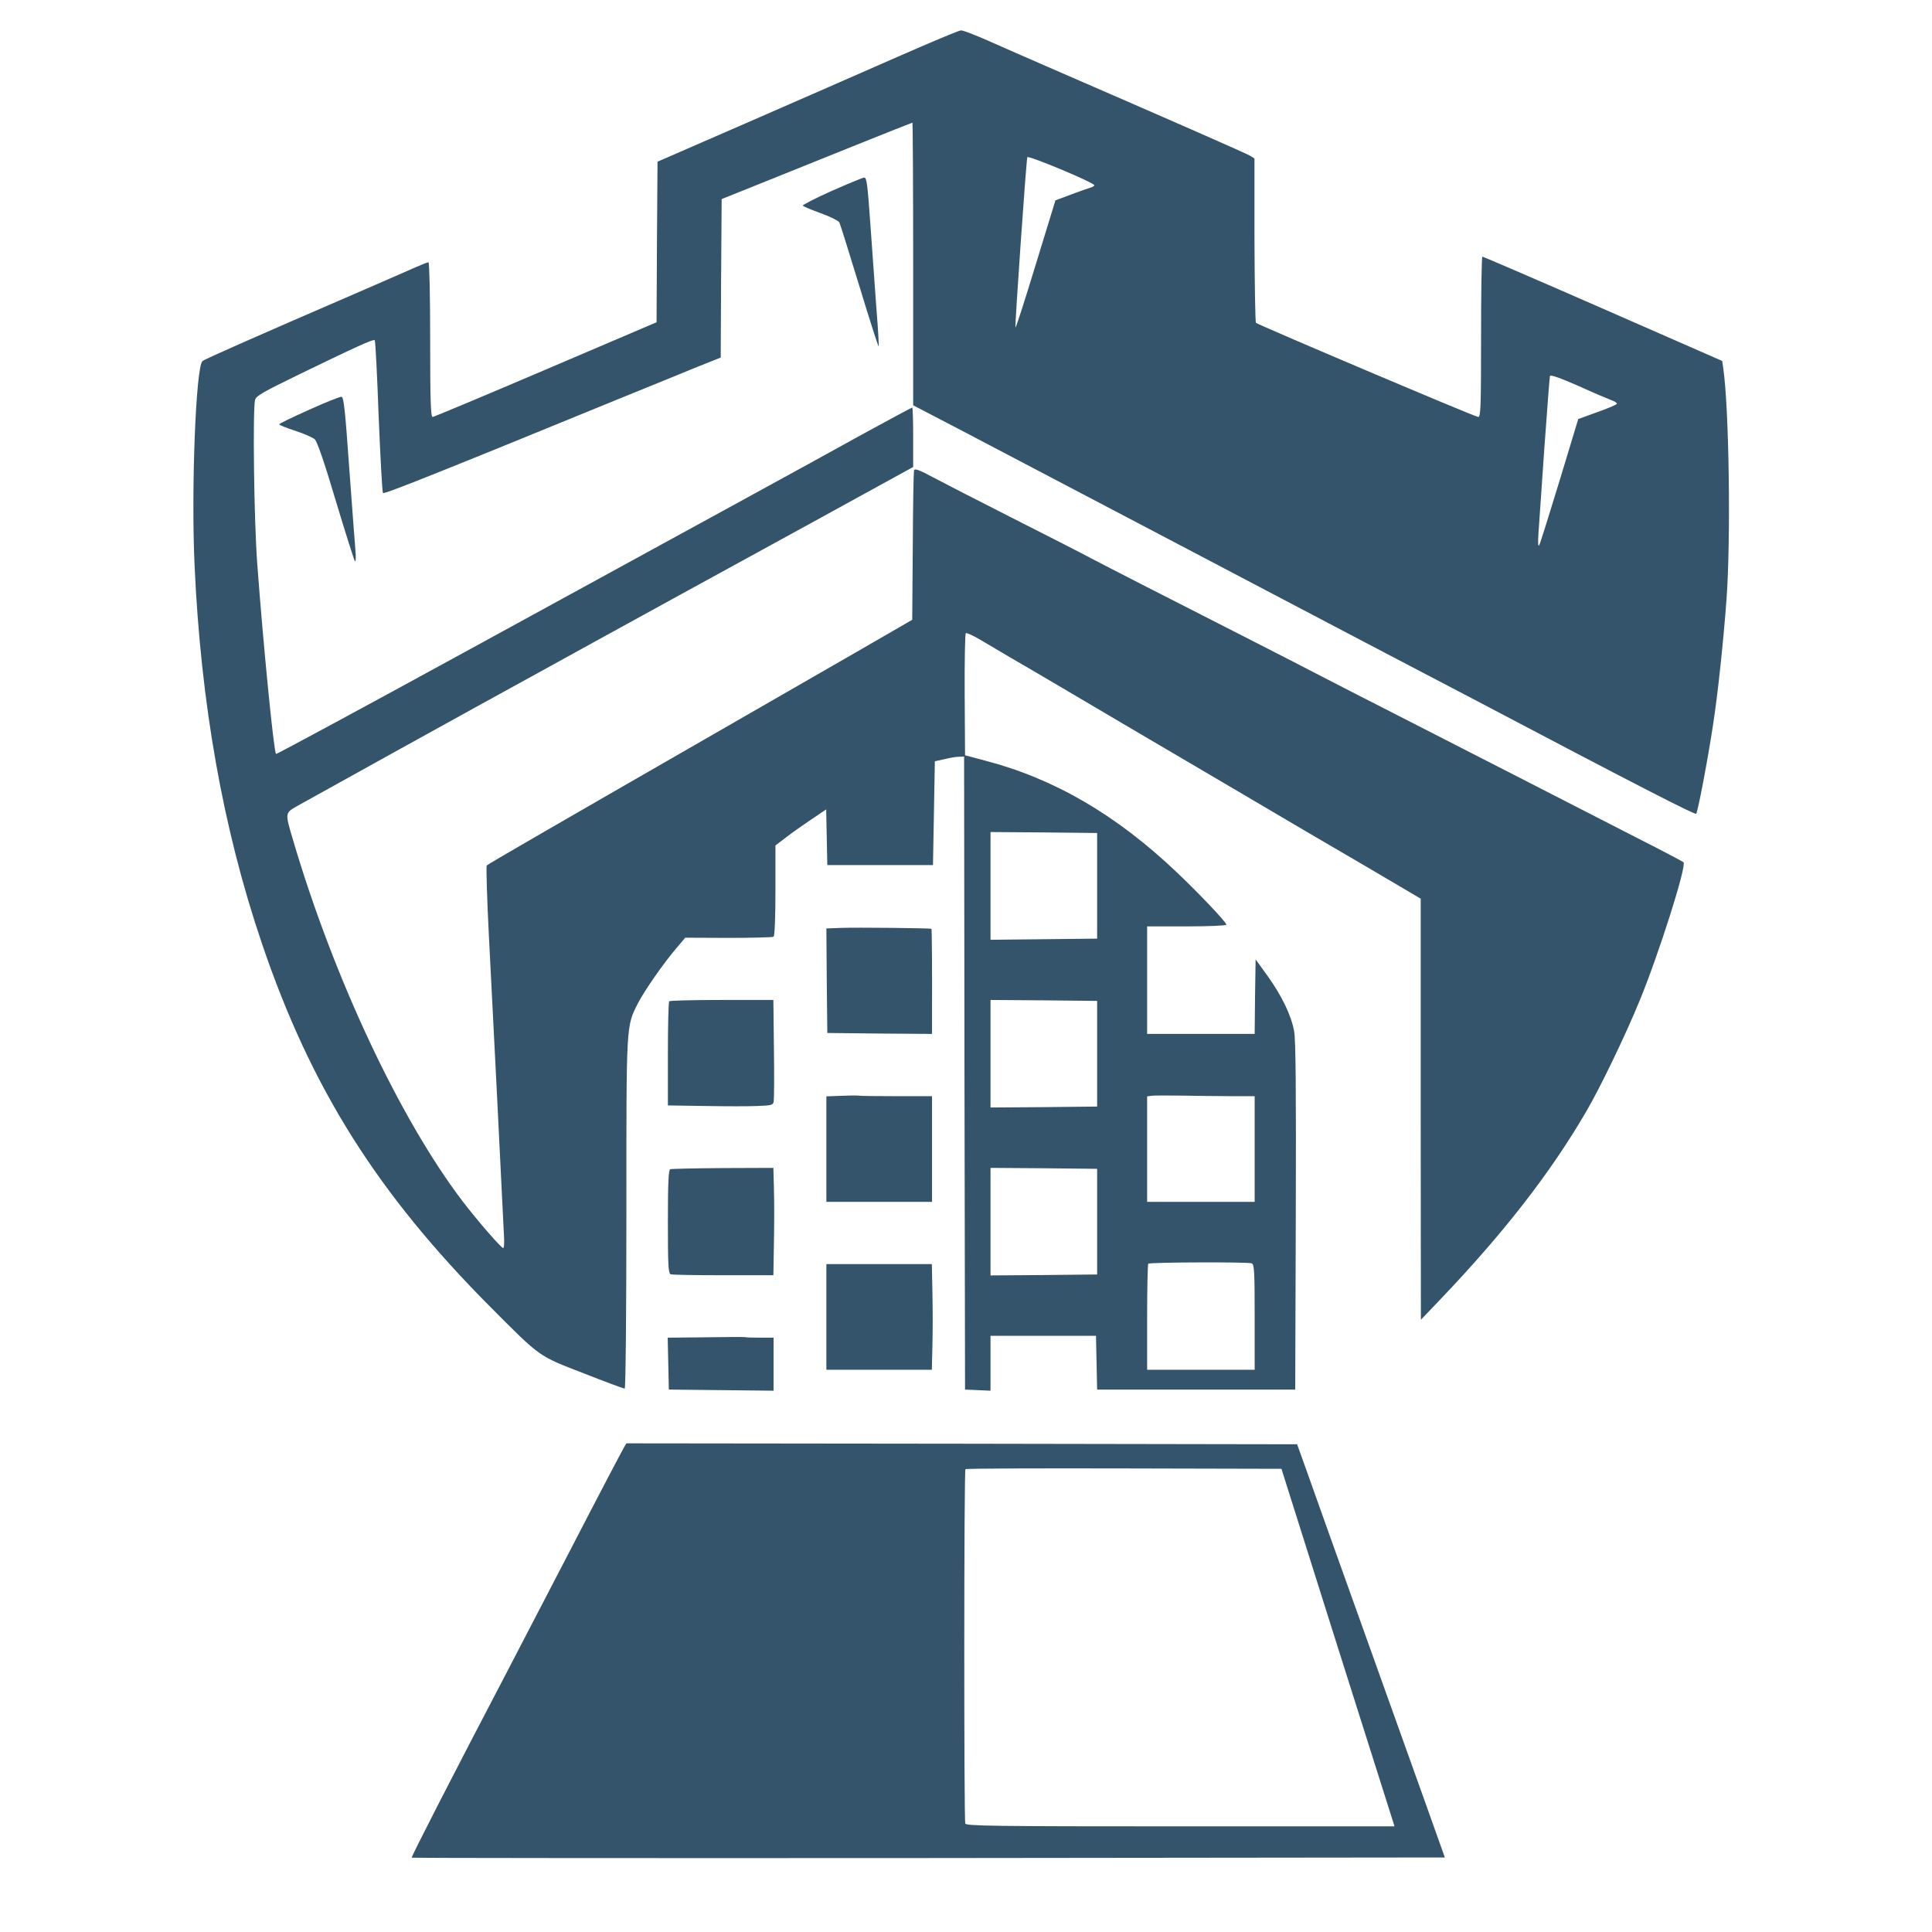 <?xml version="1.0" standalone="no"?>
<!DOCTYPE svg PUBLIC "-//W3C//DTD SVG 20010904//EN"
 "http://www.w3.org/TR/2001/REC-SVG-20010904/DTD/svg10.dtd">
<svg version="1.0" xmlns="http://www.w3.org/2000/svg"
 width="1024pt" height="1024pt" viewBox="0 0 1024 1024"
 preserveAspectRatio="xMidYMid meet">

<g transform="translate(0,1024) scale(0.1,-0.1)"
fill="#34546B" stroke="none">
<path d="M4760 9940 c-173 -76 -531 -233 -795 -348 l-480 -209 -3 -426 -2
-425 -588 -251 c-323 -138 -593 -251 -599 -251 -10 0 -13 89 -13 410 0 228 -4
410 -9 410 -5 0 -35 -12 -67 -26 -33 -15 -160 -70 -284 -124 -592 -256 -836
-364 -847 -374 -35 -32 -60 -681 -42 -1076 33 -739 151 -1403 357 -2010 260
-767 612 -1326 1215 -1931 265 -266 249 -254 491 -348 114 -45 212 -81 217
-81 5 0 9 376 9 927 0 1021 -2 990 62 1117 33 64 134 210 205 293 l45 53 229
-1 c126 0 233 3 239 6 6 4 10 96 10 245 l0 239 58 44 c31 24 92 67 134 95 l77
52 3 -147 3 -148 280 0 280 0 5 275 5 275 50 11 c28 7 62 13 77 13 l28 1 2
-1677 3 -1678 68 -3 67 -3 0 146 0 145 280 0 279 0 3 -142 3 -143 525 0 525 0
3 920 c2 656 0 937 -9 980 -15 84 -67 190 -141 293 l-63 87 -3 -197 -2 -198
-285 0 -285 0 0 285 0 285 210 0 c116 0 210 4 210 9 0 13 -141 162 -262 277
-322 306 -650 497 -1018 593 l-105 28 -2 321 c-1 177 2 324 6 326 5 3 37 -12
72 -32 35 -21 107 -63 159 -94 52 -30 172 -100 265 -155 310 -183 619 -365
710 -418 50 -29 203 -119 340 -200 138 -81 259 -153 270 -159 11 -6 149 -87
308 -180 l287 -169 0 -1116 1 -1116 105 110 c333 349 579 665 768 988 76 129
210 407 285 590 103 249 252 720 234 737 -4 4 -120 65 -258 135 -137 70 -405
208 -595 305 -190 97 -484 248 -655 335 -170 87 -355 181 -410 210 -55 29
-217 112 -360 185 -542 276 -753 384 -860 440 -60 32 -254 131 -430 220 -176
89 -362 185 -413 212 -67 36 -93 46 -97 36 -3 -7 -6 -188 -7 -403 l-3 -390
-310 -179 c-170 -98 -461 -265 -645 -371 -941 -541 -1294 -745 -1300 -752 -4
-5 1 -170 11 -368 15 -280 69 -1361 81 -1612 1 -23 -1 -45 -4 -48 -6 -6 -135
142 -216 248 -332 436 -682 1181 -898 1912 -44 149 -45 145 23 184 58 33 970
538 1261 697 83 46 221 122 305 168 243 134 583 320 1160 636 l537 295 0 157
c0 87 -2 158 -5 158 -3 0 -120 -63 -261 -140 -140 -78 -418 -230 -617 -339
-199 -109 -841 -460 -1426 -780 -585 -320 -1066 -580 -1068 -577 -12 12 -68
584 -99 1001 -18 236 -25 827 -12 876 6 21 43 42 230 133 305 148 397 190 404
183 4 -3 13 -185 21 -404 9 -219 19 -402 23 -406 7 -7 293 107 1260 503 157
64 340 138 407 166 l123 49 2 420 3 420 65 26 c429 173 942 379 946 379 2 0 4
-337 4 -749 l0 -749 263 -137 c579 -304 1688 -886 1942 -1020 149 -78 333
-175 410 -215 77 -40 223 -117 325 -170 890 -469 1204 -630 1210 -623 9 10 61
284 89 468 26 166 56 452 72 670 23 315 14 1000 -17 1221 l-6 41 -632 277
c-347 152 -635 276 -639 276 -4 0 -7 -191 -7 -425 0 -375 -2 -425 -15 -425
-16 0 -1164 487 -1178 499 -4 4 -7 202 -8 439 l0 432 -22 14 c-19 12 -388 174
-1072 471 -104 45 -247 108 -317 139 -70 31 -135 56 -145 55 -10 0 -160 -63
-333 -139z m1040 -682 c0 -4 -10 -10 -22 -13 -13 -4 -59 -20 -104 -37 l-80
-30 -104 -339 c-57 -187 -105 -337 -108 -335 -4 5 57 884 63 903 4 11 355
-135 355 -149z m2743 -1140 c15 -5 27 -13 27 -18 0 -4 -46 -24 -103 -44 l-102
-37 -99 -327 c-55 -180 -103 -334 -108 -342 -6 -9 -7 14 -4 60 3 41 17 244 31
450 15 206 28 380 30 387 3 8 54 -10 152 -53 81 -37 160 -70 176 -76z m-2728
-2573 l0 -280 -282 -3 -283 -3 0 286 0 285 283 -2 282 -3 0 -280z m0 -890 l0
-280 -282 -3 -283 -2 0 285 0 285 283 -2 282 -3 0 -280z m708 -225 l127 0 0
-280 0 -280 -285 0 -285 0 0 279 0 280 23 3 c12 2 83 2 157 1 74 -1 192 -3
263 -3z m-708 -665 l0 -280 -282 -3 -283 -2 0 285 0 285 283 -2 282 -3 0 -280z
m819 -221 c14 -5 16 -41 16 -285 l0 -279 -285 0 -285 0 0 278 c0 153 3 281 6
284 7 8 528 10 548 2z"/>
<path d="M4408 9228 c-87 -39 -155 -74 -153 -78 3 -4 45 -22 95 -40 50 -18 94
-40 99 -49 4 -9 52 -161 106 -338 54 -178 100 -321 102 -319 2 2 -3 93 -12
202 -8 109 -22 310 -32 447 -15 209 -19 247 -33 246 -8 -1 -86 -33 -172 -71z"/>
<path d="M1638 8068 c-87 -39 -158 -73 -158 -77 0 -4 38 -19 84 -34 47 -15 93
-36 104 -45 13 -11 51 -122 112 -327 51 -170 97 -314 101 -319 5 -5 6 19 3 55
-3 35 -18 233 -33 439 -22 311 -29 375 -41 377 -8 1 -86 -30 -172 -69z"/>
<path d="M4457 5322 l-77 -3 2 -277 3 -277 278 -3 277 -2 0 132 c1 202 -1 422
-3 425 -4 4 -399 8 -480 5z"/>
<path d="M3547 4933 c-4 -3 -7 -129 -7 -279 l0 -273 198 -3 c108 -2 234 -2
278 0 75 3 82 5 85 25 2 12 3 138 1 280 l-3 257 -273 0 c-150 0 -276 -3 -279
-7z"/>
<path d="M4458 4432 l-78 -3 0 -279 0 -280 280 0 280 0 0 280 0 280 -189 0
c-104 0 -195 1 -203 3 -7 1 -48 1 -90 -1z"/>
<path d="M3553 4043 c-10 -4 -13 -68 -13 -278 0 -233 2 -274 15 -279 8 -3 134
-5 279 -5 l265 0 3 172 c2 95 2 223 0 285 l-3 112 -267 -1 c-147 -1 -273 -4
-279 -6z"/>
<path d="M4380 3260 l0 -280 279 0 280 0 3 128 c2 70 2 196 0 280 l-3 152
-279 0 -280 0 0 -280z"/>
<path d="M3737 3152 l-198 -2 3 -138 3 -137 278 -3 277 -3 0 141 0 140 -69 0
c-38 0 -75 1 -83 3 -7 1 -102 1 -211 -1z"/>
<path d="M3307 2568 c-8 -13 -142 -268 -297 -568 -156 -300 -304 -585 -330
-635 -289 -552 -501 -967 -498 -971 3 -2 1236 -3 2740 -2 l2736 3 -98 275
c-54 151 -207 579 -340 950 -133 371 -265 740 -293 820 l-52 145 -1777 3
-1778 2 -13 -22z m3777 -1038 c161 -509 296 -935 300 -947 l7 -23 -1134 0
c-1001 0 -1136 2 -1141 15 -7 21 -7 1870 1 1878 3 4 381 5 841 4 l834 -2 292
-925z"/>
</g>
</svg>
